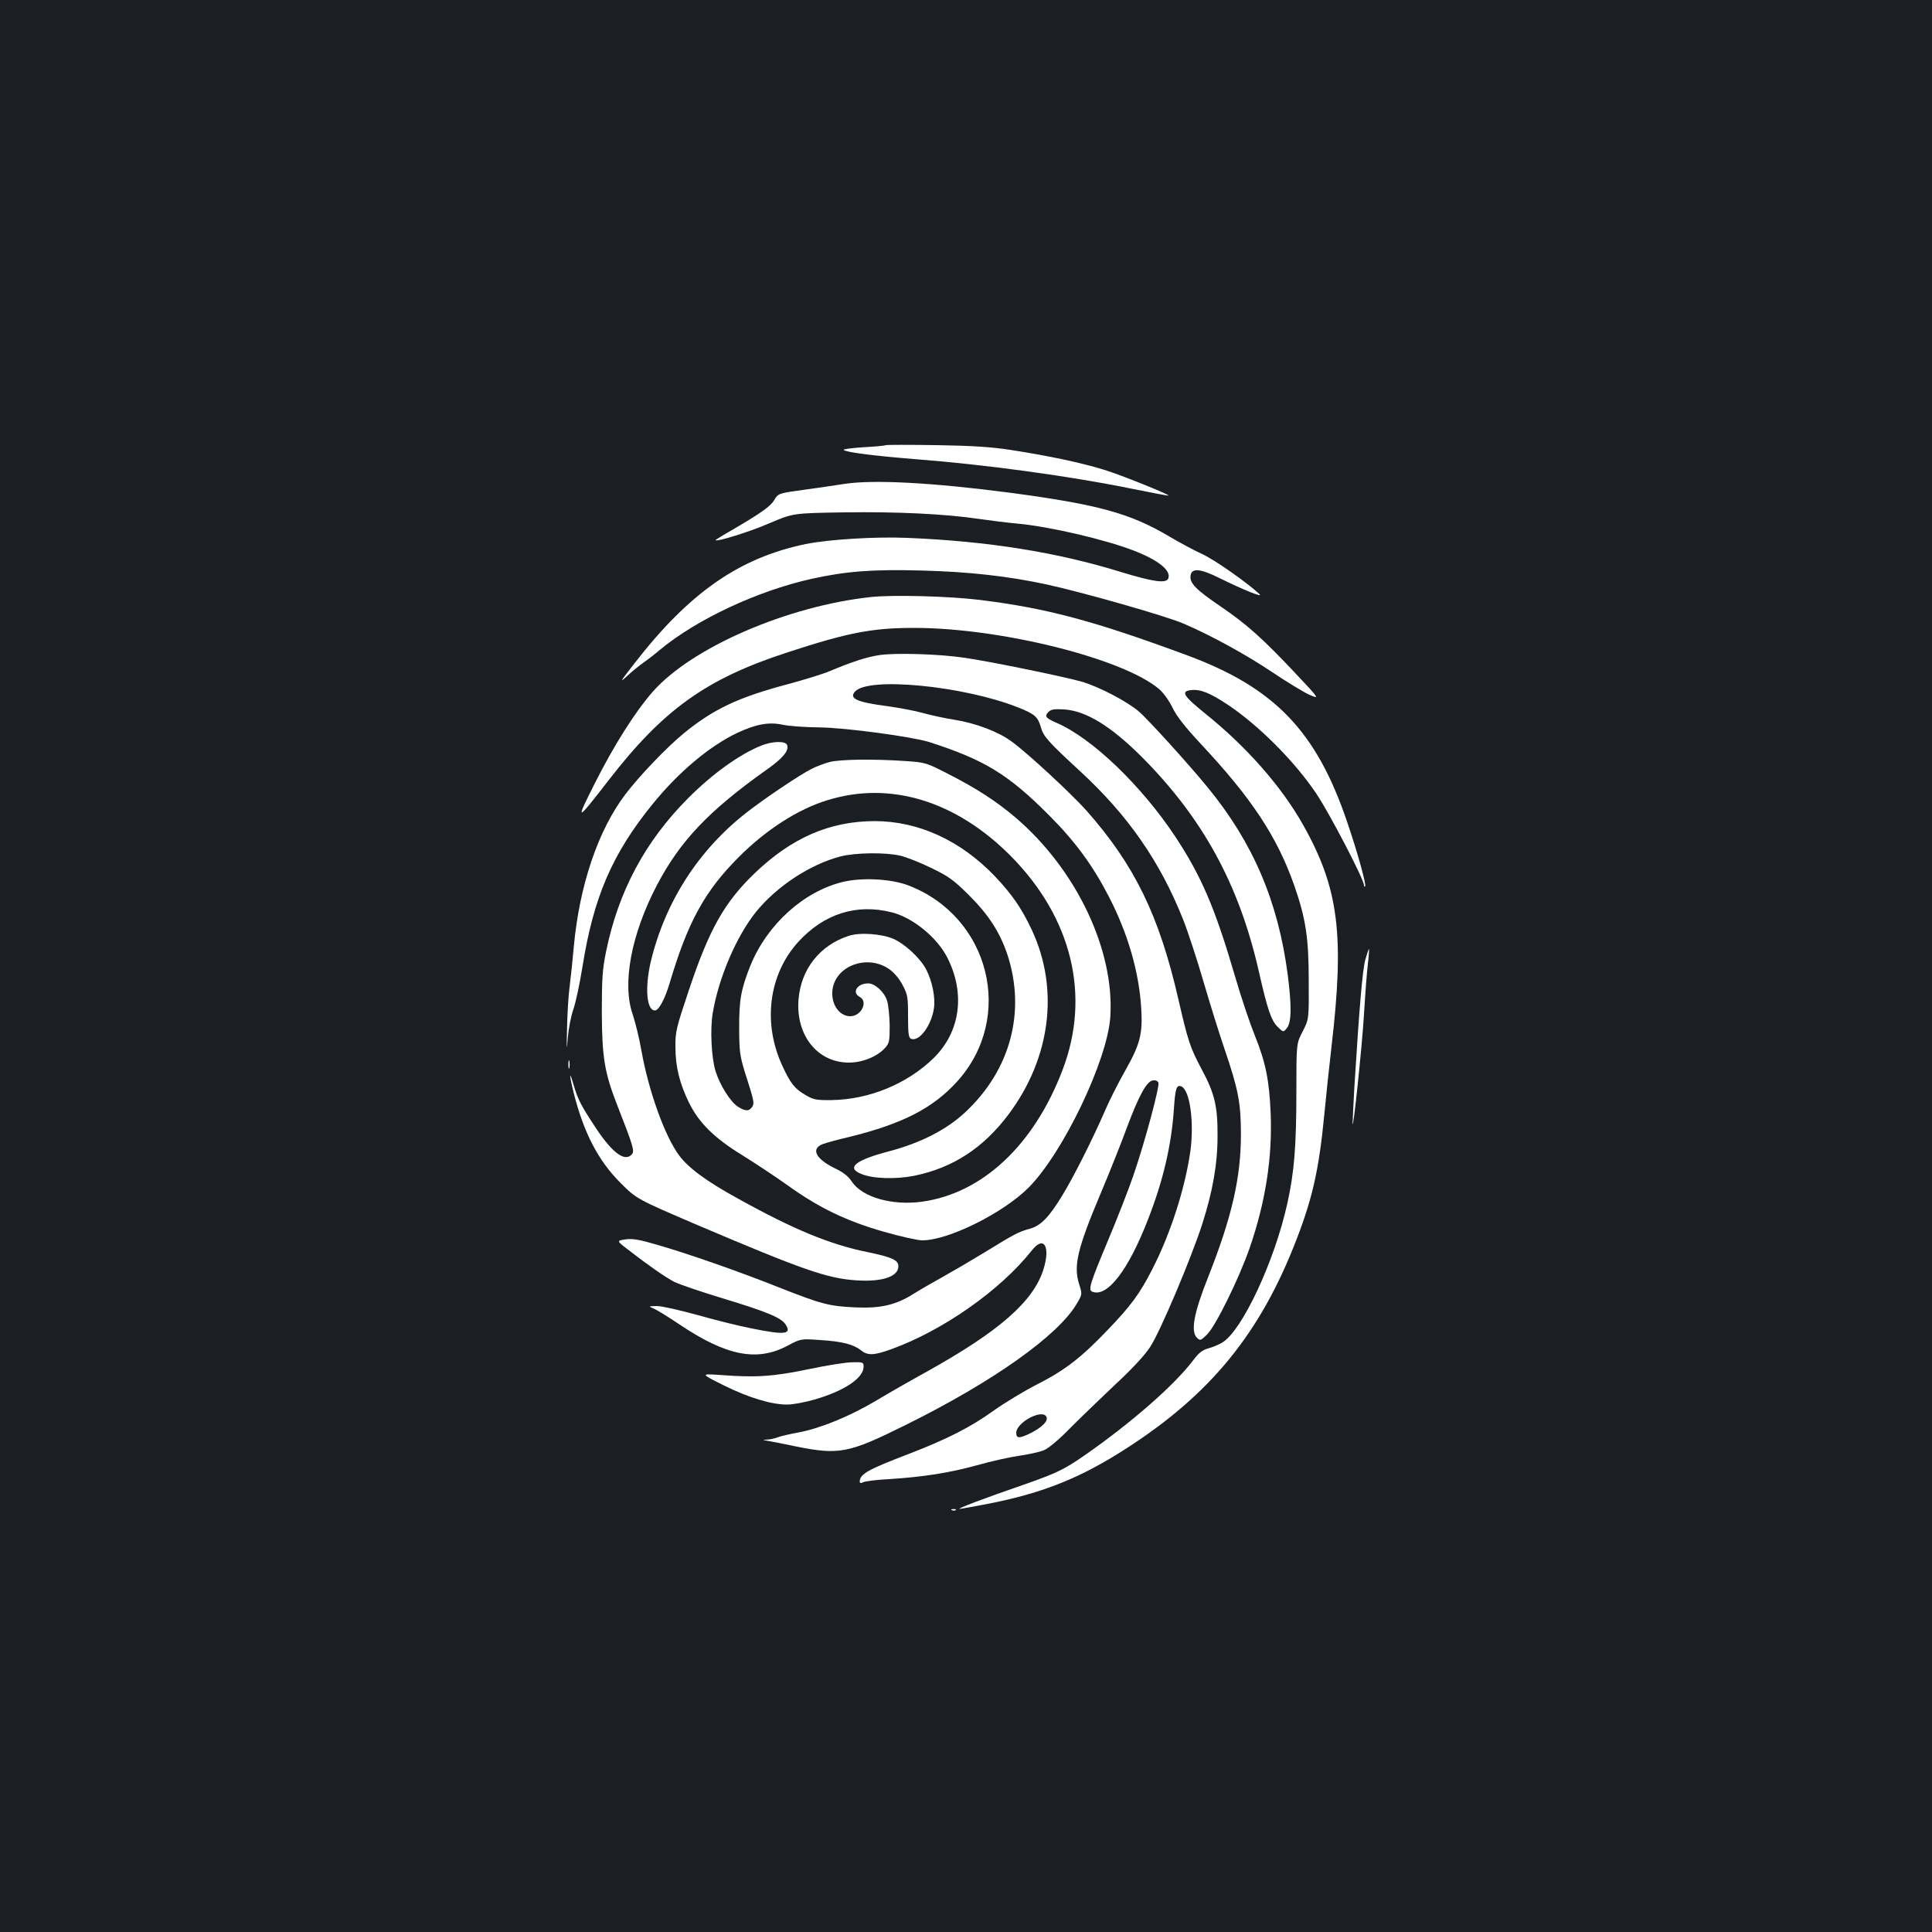 <?xml version="1.0" standalone="no"?>
<!DOCTYPE svg PUBLIC "-//W3C//DTD SVG 20010904//EN"
 "http://www.w3.org/TR/2001/REC-SVG-20010904/DTD/svg10.dtd">
<svg version="1.0" xmlns="http://www.w3.org/2000/svg"
 width="1000pt" height="1000pt" viewBox="0 0 1000 1000"
 preserveAspectRatio="xMidYMid meet">
<rect width="100%" height="100%" fill="#1b1f23"/>
<g transform="translate(0,1000) scale(0.1,-0.1)"
fill="#ffffff" stroke="none">
<path d="M4585 7696 c-5 -3 -59 -8 -118 -11 -60 -4 -105 -10 -100 -14 13 -12
154 -30 363 -47 368 -28 806 -88 1125 -153 105 -21 191 -38 193 -36 6 5 -246
107 -335 134 -113 35 -285 72 -481 102 -103 16 -199 22 -387 25 -137 2 -254 2
-260 0z"/>
<path d="M4375 7496 c-49 -8 -142 -21 -206 -30 -139 -19 -141 -19 -162 -55
-18 -31 -70 -68 -214 -152 -51 -29 -91 -54 -90 -55 9 -9 176 43 278 87 124 53
124 53 389 57 272 4 524 -8 698 -34 54 -8 142 -19 197 -24 166 -15 449 -81
601 -139 130 -50 197 -104 181 -145 -11 -27 -76 -18 -244 33 -332 103 -691
160 -1108 177 -165 7 -406 -8 -525 -32 -342 -71 -601 -250 -884 -615 -76 -97
-82 -107 -40 -68 27 25 65 56 84 69 19 13 58 43 85 66 189 157 503 305 786
368 177 39 314 50 568 43 242 -6 449 -29 648 -72 181 -39 617 -163 707 -202
141 -60 322 -159 461 -252 74 -50 160 -102 190 -116 57 -25 57 -25 -67 107
-172 183 -255 257 -390 349 -128 87 -160 120 -156 158 5 43 50 39 154 -13 113
-56 223 -101 204 -82 -63 59 -229 176 -295 207 -44 20 -122 62 -174 93 -203
120 -368 165 -826 226 -399 52 -699 68 -850 46z"/>
<path d="M4510 6910 c-433 -46 -930 -261 -1132 -491 -91 -104 -201 -278 -299
-473 -103 -204 -98 -203 70 14 284 367 505 526 926 663 314 103 440 127 657
127 449 0 1083 -159 1268 -317 23 -20 52 -61 69 -96 21 -44 64 -99 146 -187
263 -281 395 -480 484 -733 59 -169 75 -270 75 -492 1 -200 1 -200 -31 -263
-33 -63 -33 -63 -33 -311 0 -284 -11 -419 -47 -581 -66 -298 -233 -655 -335
-718 -18 -11 -51 -25 -73 -31 -31 -8 -50 -23 -80 -63 -98 -129 -319 -322 -560
-490 -108 -75 -146 -93 -320 -154 -203 -70 -343 -123 -328 -124 7 0 72 12 145
26 268 52 457 125 672 258 453 281 719 593 910 1068 97 242 132 393 161 693 9
94 25 247 36 340 69 587 39 827 -147 1157 -112 198 -291 402 -505 574 -114 92
-129 116 -74 122 48 6 99 -15 192 -77 161 -108 346 -294 457 -460 69 -103 246
-443 246 -473 0 -6 3 -9 6 -6 7 8 -39 175 -93 333 -159 470 -375 695 -828 863
-481 178 -726 244 -1075 287 -154 19 -446 27 -560 15z"/>
<path d="M4550 6609 c-65 -10 -142 -35 -256 -83 -33 -14 -130 -44 -215 -67
-257 -68 -386 -129 -539 -254 -87 -71 -228 -218 -302 -315 -142 -186 -239
-473 -268 -790 -6 -69 -16 -163 -22 -210 -6 -47 -12 -143 -13 -215 -3 -114 -2
-120 4 -45 4 47 17 113 29 147 12 34 33 133 47 220 57 359 154 584 362 840
134 166 296 302 440 370 97 45 162 57 233 42 30 -7 116 -13 190 -14 134 -1
479 -48 567 -75 287 -92 411 -167 623 -380 136 -136 227 -261 310 -422 99
-192 156 -391 167 -578 8 -132 -6 -185 -82 -320 -36 -63 -84 -158 -106 -210
-63 -145 -160 -338 -219 -435 -69 -114 -113 -160 -170 -175 -58 -16 -79 -27
-230 -120 -69 -42 -168 -100 -220 -129 -52 -29 -120 -68 -150 -87 -93 -59
-173 -77 -303 -71 -135 6 -176 17 -394 103 -211 84 -472 175 -628 220 -95 28
-130 34 -167 29 -47 -7 -47 -7 10 -51 104 -81 196 -145 242 -169 25 -12 137
-51 250 -85 228 -69 303 -100 326 -135 34 -52 -3 -56 -180 -20 -66 13 -193 45
-281 70 -88 24 -180 45 -205 45 -45 -1 -45 -1 -15 -14 17 -7 75 -43 130 -80
244 -164 403 -196 562 -111 68 36 68 36 168 29 113 -7 172 -22 211 -53 35 -28
67 -27 156 5 268 97 564 304 729 512 62 79 97 21 60 -98 -52 -166 -228 -320
-601 -528 -80 -44 -199 -112 -264 -151 -138 -82 -287 -143 -401 -165 -44 -8
-93 -19 -108 -25 -16 -6 -40 -12 -55 -12 -27 -2 -27 -2 -2 -6 14 -2 80 -15
146 -29 228 -46 275 -37 573 111 452 224 789 463 885 628 28 48 28 48 11 102
-29 95 -9 181 115 475 43 102 102 250 131 329 63 169 104 245 137 249 13 2 24
-3 28 -12 7 -19 -71 -311 -130 -481 -24 -71 -83 -221 -129 -331 -96 -229 -106
-261 -83 -270 78 -30 187 112 290 379 77 199 119 378 132 566 7 108 14 127 38
118 45 -18 68 -186 47 -338 -28 -193 -103 -426 -197 -609 -64 -125 -109 -187
-229 -312 -138 -145 -223 -210 -364 -282 -69 -35 -171 -97 -226 -136 -122 -88
-243 -149 -440 -225 -212 -81 -254 -104 -255 -143 0 -9 5 -10 18 -4 9 5 69 13
132 16 177 11 317 33 457 72 70 20 169 42 218 49 50 7 108 20 129 29 23 9 81
58 140 119 56 56 161 157 233 225 81 75 149 148 176 190 50 74 214 462 270
637 54 169 79 310 79 455 1 153 -15 221 -82 345 -60 113 -71 146 -121 364
-100 435 -227 694 -476 976 -79 88 -306 299 -387 357 -69 51 -185 95 -298 113
-51 8 -124 24 -163 35 -38 11 -124 27 -190 36 -151 20 -192 39 -159 75 70 77
561 29 842 -82 89 -35 104 -49 120 -105 13 -46 39 -75 204 -227 247 -228 413
-467 532 -767 25 -63 72 -207 105 -320 33 -113 82 -271 110 -352 70 -206 84
-277 84 -438 0 -225 -46 -426 -168 -736 -76 -190 -93 -284 -60 -318 17 -16 19
-16 52 16 44 42 166 290 221 448 82 237 118 467 109 695 -7 173 -26 266 -82
405 -24 59 -72 200 -105 315 -101 344 -171 509 -307 715 -175 264 -431 510
-615 589 -56 24 -63 34 -41 56 14 14 30 16 82 13 113 -8 240 -86 397 -242 319
-319 507 -663 609 -1111 45 -199 64 -255 97 -289 31 -30 31 -30 49 -7 24 29
25 114 4 278 -50 378 -179 680 -412 965 -98 120 -310 354 -359 396 -60 51
-199 124 -289 152 -85 25 -472 105 -610 125 -131 20 -363 27 -445 14z m867
-3944 c8 -21 -23 -52 -79 -81 -60 -30 -78 -31 -78 -1 0 56 139 128 157 82z"/>
<path d="M3938 6140 c-114 -47 -250 -145 -376 -271 -223 -224 -361 -482 -425
-794 -19 -93 -22 -141 -22 -315 1 -233 14 -312 80 -481 83 -212 90 -236 76
-253 -35 -42 -99 4 -184 131 -80 121 -96 152 -118 228 -24 82 -23 51 1 -44 52
-205 126 -347 240 -462 85 -85 85 -85 405 -222 543 -231 667 -274 817 -284
134 -9 218 19 218 73 0 32 -34 47 -159 73 -194 39 -385 118 -671 277 -166 91
-257 159 -306 225 -74 101 -157 333 -194 541 -11 64 -32 148 -45 187 -56 160
-8 415 126 671 120 228 268 384 567 596 84 59 117 99 106 128 -9 22 -77 20
-136 -4z"/>
<path d="M4295 6056 c-27 -7 -70 -23 -95 -36 -63 -32 -240 -151 -335 -225
-249 -194 -422 -463 -496 -770 -32 -136 -23 -255 21 -255 20 0 51 58 75 138
95 320 182 479 360 657 141 141 306 247 457 293 325 101 665 -3 948 -287 319
-321 417 -726 269 -1111 -148 -388 -415 -637 -727 -680 -155 -21 -309 23 -363
104 -18 28 -45 49 -90 70 -97 48 -123 100 -61 124 15 6 76 23 137 37 276 68
434 149 559 287 300 331 170 853 -252 1015 -89 34 -236 42 -336 19 -204 -48
-395 -220 -482 -434 -48 -120 -59 -179 -58 -322 0 -119 4 -146 28 -225 50
-156 51 -164 40 -183 -16 -25 -36 -25 -75 0 -40 27 -93 112 -115 183 -22 69
-29 218 -15 301 31 185 123 398 224 524 108 133 280 246 437 287 78 20 233 22
310 4 30 -7 102 -35 159 -63 91 -44 115 -61 196 -141 103 -103 160 -192 199
-307 97 -295 17 -598 -218 -817 -96 -90 -231 -159 -394 -202 -175 -46 -223
-85 -145 -117 59 -25 176 -29 274 -10 201 41 359 144 490 319 218 292 262 648
120 953 -53 113 -103 185 -191 278 -178 186 -396 286 -624 286 -232 -1 -428
-86 -620 -270 -157 -151 -236 -291 -342 -610 -64 -191 -69 -211 -68 -290 0
-102 22 -189 71 -289 51 -103 131 -182 273 -269 63 -39 169 -109 235 -156 166
-119 304 -185 498 -241 87 -25 177 -45 201 -45 135 0 418 141 550 273 179 180
409 661 423 885 22 345 -176 761 -489 1029 -101 86 -203 152 -350 227 -115 59
-118 60 -225 67 -160 11 -331 9 -388 -5z m320 -778 c109 -27 236 -130 289
-236 94 -186 66 -385 -73 -520 -137 -133 -333 -213 -526 -216 -81 -1 -95 2
-137 27 -54 31 -77 60 -118 149 -104 223 -71 475 82 643 133 145 300 199 483
153z"/>
<path d="M4393 5156 c-151 -49 -248 -174 -260 -331 -14 -185 99 -325 261 -325
70 0 146 31 186 75 23 25 25 34 25 118 -1 51 -7 109 -14 129 -15 45 -63 88
-97 88 -57 0 -87 -47 -44 -70 45 -24 8 -100 -49 -100 -62 0 -106 73 -90 149
25 118 184 170 291 95 26 -18 53 -50 70 -83 26 -49 28 -62 28 -162 0 -90 3
-111 16 -116 42 -16 105 69 118 158 8 55 -8 138 -39 199 -29 58 -111 135 -172
161 -61 26 -174 34 -230 15z"/>
<path d="M7067 5033 c-15 -54 -31 -246 -57 -663 -5 -91 -9 -174 -9 -185 2 -49
49 399 59 565 6 102 15 219 20 260 5 41 7 76 6 78 -2 1 -10 -23 -19 -55z"/>
<path d="M2942 4490 c0 -19 2 -27 5 -17 2 9 2 25 0 35 -3 9 -5 1 -5 -18z"/>
<path d="M4185 2913 c-183 -38 -273 -44 -455 -30 -105 7 -105 7 15 -53 129
-64 246 -100 330 -100 29 0 93 12 141 26 153 44 254 111 254 170 0 23 -3 24
-57 23 -32 0 -134 -16 -228 -36z"/>
<path d="M4928 2183 c7 -3 16 -2 19 1 4 3 -2 6 -13 5 -11 0 -14 -3 -6 -6z"/>
</g>
</svg>
